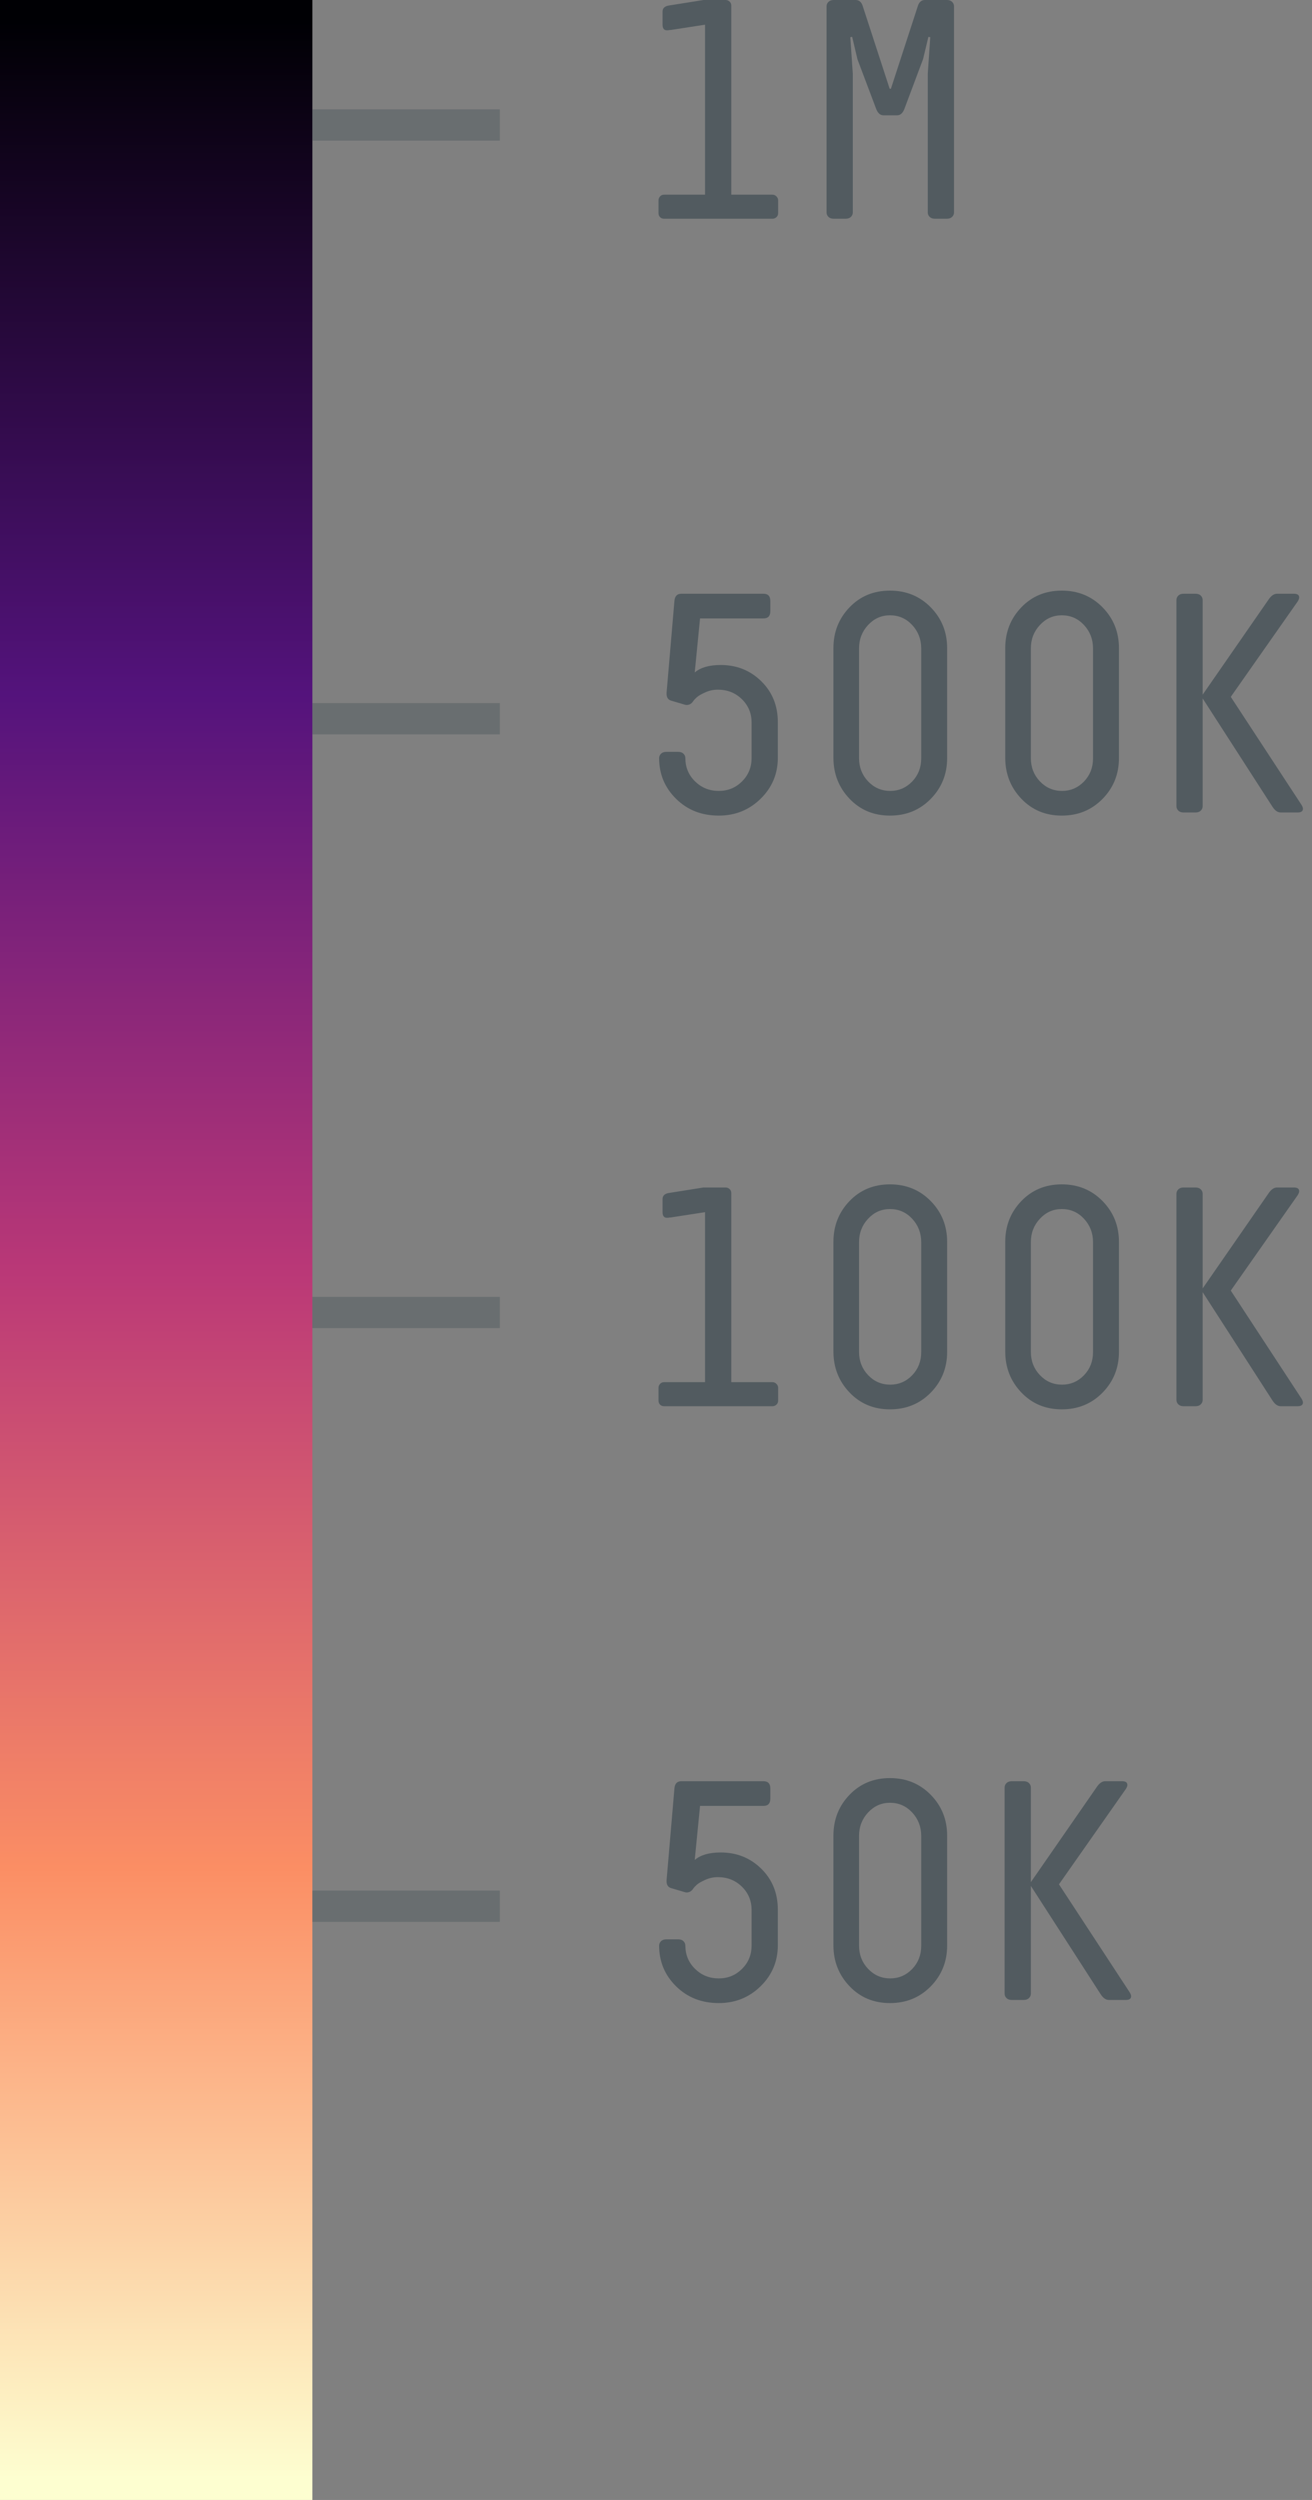 <?xml version="1.0" encoding="UTF-8"?>
<svg width="42px" height="80px" viewBox="0 0 42 80" version="1.1" xmlns="http://www.w3.org/2000/svg" xmlns:xlink="http://www.w3.org/1999/xlink">
    <rect x="0" y="0" width="42" height="80" fill="#808080" stroke="none"/>
    <!-- Generator: Sketch 50.2 (55047) - http://www.bohemiancoding.com/sketch -->
    <title>6</title>
    <desc>Created with Sketch.</desc>
    <defs>
        <linearGradient x1="50%" y1="100%" x2="50%" y2="3.061617e-15%" id="linearGradient-1">
            <stop stop-color="#FDFED0" offset="0%"></stop>
            <stop stop-color="#FB8E64" offset="24.852%"></stop>
            <stop stop-color="#BA3877" offset="49.08%"></stop>
            <stop stop-color="#54137C" offset="72.608%"></stop>
            <stop stop-color="#000004" offset="100%"></stop>
        </linearGradient>
    </defs>
    <g id="Page-1" stroke="none" stroke-width="1" fill="none" fill-rule="evenodd">
        <g id="6" transform="translate(0, -1)">
            <rect id="Rectangle-3" fill="url(#linearGradient-1)" x="0" y="1" width="10" height="80"></rect>
            <path d="M22.19,61.44 C22.137,61.52 22.067,61.56 21.98,61.56 C21.953,61.56 21.9,61.547 21.82,61.52 L21.48,61.42 C21.373,61.387 21.327,61.297 21.34,61.15 L21.59,58.23 C21.603,58.077 21.677,58 21.81,58 L24.44,58 C24.587,58 24.66,58.077 24.66,58.23 L24.66,58.56 C24.66,58.713 24.587,58.79 24.44,58.79 L22.41,58.79 L22.24,60.52 C22.427,60.36 22.703,60.28 23.07,60.28 C23.583,60.28 24.017,60.453 24.37,60.8 C24.723,61.147 24.9,61.583 24.9,62.11 L24.9,63.25 C24.9,63.763 24.717,64.2 24.35,64.56 C23.983,64.92 23.537,65.1 23.01,65.1 C22.463,65.1 22.008,64.922 21.645,64.565 C21.282,64.208 21.1,63.773 21.1,63.26 C21.1,63.207 21.12,63.16 21.16,63.12 C21.2,63.08 21.257,63.06 21.33,63.06 L21.71,63.06 C21.783,63.06 21.84,63.08 21.88,63.12 C21.92,63.16 21.94,63.207 21.94,63.26 C21.94,63.553 22.043,63.802 22.25,64.005 C22.457,64.208 22.71,64.31 23.01,64.31 C23.303,64.31 23.552,64.208 23.755,64.005 C23.958,63.802 24.06,63.553 24.06,63.26 L24.06,62.12 C24.06,61.827 23.957,61.578 23.75,61.375 C23.543,61.172 23.287,61.07 22.98,61.07 C22.84,61.07 22.707,61.098 22.58,61.155 C22.453,61.212 22.363,61.263 22.31,61.31 C22.257,61.357 22.217,61.4 22.19,61.44 Z M30.32,59.74 L30.32,63.26 C30.32,63.773 30.145,64.208 29.795,64.565 C29.445,64.922 29.01,65.1 28.49,65.1 C27.97,65.1 27.538,64.92 27.195,64.56 C26.852,64.2 26.68,63.763 26.68,63.25 L26.68,59.74 C26.68,59.227 26.852,58.792 27.195,58.435 C27.538,58.078 27.97,57.9 28.49,57.9 C29.01,57.9 29.445,58.078 29.795,58.435 C30.145,58.792 30.32,59.227 30.32,59.74 Z M29.49,63.27 L29.49,59.75 C29.49,59.457 29.393,59.207 29.2,59 C29.007,58.793 28.77,58.69 28.49,58.69 C28.217,58.69 27.983,58.793 27.79,59 C27.597,59.207 27.5,59.457 27.5,59.75 L27.5,63.26 C27.5,63.553 27.597,63.802 27.79,64.005 C27.983,64.208 28.22,64.31 28.5,64.31 C28.773,64.31 29.007,64.21 29.2,64.01 C29.393,63.81 29.49,63.563 29.49,63.27 Z M36.04,58.25 L33.9,61.3 L36.16,64.75 C36.193,64.803 36.21,64.847 36.21,64.88 C36.21,64.96 36.153,65 36.04,65 L35.5,65 C35.4,65 35.31,64.937 35.23,64.81 L33,61.35 L33,64.8 C33,64.853 32.98,64.9 32.94,64.94 C32.9,64.98 32.843,65 32.77,65 L32.39,65 C32.317,65 32.26,64.98 32.22,64.94 C32.18,64.9 32.16,64.853 32.16,64.8 L32.16,58.2 C32.16,58.147 32.18,58.1 32.22,58.06 C32.26,58.02 32.317,58 32.39,58 L32.77,58 C32.843,58 32.9,58.02 32.94,58.06 C32.98,58.1 33,58.147 33,58.2 L33,61.23 L35.1,58.2 C35.187,58.067 35.28,58 35.38,58 L35.92,58 C36.033,58 36.09,58.04 36.09,58.12 C36.09,58.153 36.073,58.197 36.04,58.25 Z" id="50K" fill="#34444C" opacity="0.6"></path>
            <path d="M21.39,39.18 L22.52,39 L23.23,39 C23.277,39 23.318,39.017 23.355,39.05 C23.392,39.083 23.41,39.127 23.41,39.18 L23.41,45.23 L24.73,45.23 C24.777,45.23 24.818,45.248 24.855,45.285 C24.892,45.322 24.91,45.363 24.91,45.41 L24.91,45.82 C24.91,45.873 24.892,45.917 24.855,45.95 C24.818,45.983 24.777,46 24.73,46 L21.26,46 C21.207,46 21.163,45.983 21.13,45.95 C21.097,45.917 21.08,45.873 21.08,45.82 L21.08,45.41 C21.08,45.363 21.097,45.322 21.13,45.285 C21.163,45.248 21.207,45.23 21.26,45.23 L22.57,45.23 L22.57,39.79 L21.47,39.96 L21.44,39.96 C21.413,39.967 21.383,39.97 21.35,39.97 C21.257,39.97 21.21,39.91 21.21,39.79 L21.21,39.37 C21.21,39.27 21.27,39.207 21.39,39.18 Z M30.32,40.74 L30.32,44.26 C30.32,44.773 30.145,45.208 29.795,45.565 C29.445,45.922 29.01,46.1 28.49,46.1 C27.97,46.1 27.538,45.92 27.195,45.56 C26.852,45.2 26.68,44.763 26.68,44.25 L26.68,40.74 C26.68,40.227 26.852,39.792 27.195,39.435 C27.538,39.078 27.97,38.9 28.49,38.9 C29.01,38.9 29.445,39.078 29.795,39.435 C30.145,39.792 30.32,40.227 30.32,40.74 Z M29.49,44.27 L29.49,40.75 C29.49,40.457 29.393,40.207 29.2,40 C29.007,39.793 28.77,39.69 28.49,39.69 C28.217,39.69 27.983,39.793 27.79,40 C27.597,40.207 27.5,40.457 27.5,40.75 L27.5,44.26 C27.5,44.553 27.597,44.802 27.79,45.005 C27.983,45.208 28.22,45.31 28.5,45.31 C28.773,45.31 29.007,45.21 29.2,45.01 C29.393,44.81 29.49,44.563 29.49,44.27 Z M35.82,40.74 L35.82,44.26 C35.82,44.773 35.645,45.208 35.295,45.565 C34.945,45.922 34.51,46.1 33.99,46.1 C33.47,46.1 33.038,45.92 32.695,45.56 C32.352,45.2 32.18,44.763 32.18,44.25 L32.18,40.74 C32.18,40.227 32.352,39.792 32.695,39.435 C33.038,39.078 33.47,38.9 33.99,38.9 C34.51,38.9 34.945,39.078 35.295,39.435 C35.645,39.792 35.82,40.227 35.82,40.74 Z M34.99,44.27 L34.99,40.75 C34.99,40.457 34.893,40.207 34.7,40 C34.507,39.793 34.27,39.69 33.99,39.69 C33.717,39.69 33.483,39.793 33.29,40 C33.097,40.207 33,40.457 33,40.75 L33,44.26 C33,44.553 33.097,44.802 33.29,45.005 C33.483,45.208 33.72,45.31 34,45.31 C34.273,45.31 34.507,45.21 34.7,45.01 C34.893,44.81 34.99,44.563 34.99,44.27 Z M41.54,39.25 L39.4,42.3 L41.66,45.75 C41.693,45.803 41.71,45.847 41.71,45.88 C41.71,45.96 41.653,46 41.54,46 L41,46 C40.9,46 40.81,45.937 40.73,45.81 L38.5,42.35 L38.5,45.8 C38.5,45.853 38.48,45.9 38.44,45.94 C38.4,45.98 38.343,46 38.27,46 L37.89,46 C37.817,46 37.76,45.98 37.72,45.94 C37.68,45.9 37.66,45.853 37.66,45.8 L37.66,39.2 C37.66,39.147 37.68,39.1 37.72,39.06 C37.76,39.02 37.817,39 37.89,39 L38.27,39 C38.343,39 38.4,39.02 38.44,39.06 C38.48,39.1 38.5,39.147 38.5,39.2 L38.5,42.23 L40.6,39.2 C40.687,39.067 40.78,39 40.88,39 L41.42,39 C41.533,39 41.59,39.04 41.59,39.12 C41.59,39.153 41.573,39.197 41.54,39.25 Z" id="100K" fill="#34444C" opacity="0.6"></path>
            <path d="M22.19,23.44 C22.137,23.52 22.067,23.56 21.98,23.56 C21.953,23.56 21.9,23.547 21.82,23.52 L21.48,23.42 C21.373,23.387 21.327,23.297 21.34,23.15 L21.59,20.23 C21.603,20.077 21.677,20 21.81,20 L24.44,20 C24.587,20 24.66,20.077 24.66,20.23 L24.66,20.56 C24.66,20.713 24.587,20.79 24.44,20.79 L22.41,20.79 L22.24,22.52 C22.427,22.36 22.703,22.28 23.07,22.28 C23.583,22.28 24.017,22.453 24.37,22.8 C24.723,23.147 24.9,23.583 24.9,24.11 L24.9,25.25 C24.9,25.763 24.717,26.2 24.35,26.56 C23.983,26.92 23.537,27.1 23.01,27.1 C22.463,27.1 22.008,26.922 21.645,26.565 C21.282,26.208 21.1,25.773 21.1,25.26 C21.1,25.207 21.12,25.16 21.16,25.12 C21.2,25.08 21.257,25.06 21.33,25.06 L21.71,25.06 C21.783,25.06 21.84,25.08 21.88,25.12 C21.92,25.16 21.94,25.207 21.94,25.26 C21.94,25.553 22.043,25.802 22.25,26.005 C22.457,26.208 22.71,26.31 23.01,26.31 C23.303,26.31 23.552,26.208 23.755,26.005 C23.958,25.802 24.06,25.553 24.06,25.26 L24.06,24.12 C24.06,23.827 23.957,23.578 23.75,23.375 C23.543,23.172 23.287,23.07 22.98,23.07 C22.84,23.07 22.707,23.098 22.58,23.155 C22.453,23.212 22.363,23.263 22.31,23.31 C22.257,23.357 22.217,23.4 22.19,23.44 Z M30.32,21.74 L30.32,25.26 C30.32,25.773 30.145,26.208 29.795,26.565 C29.445,26.922 29.01,27.1 28.49,27.1 C27.97,27.1 27.538,26.92 27.195,26.56 C26.852,26.2 26.68,25.763 26.68,25.25 L26.68,21.74 C26.68,21.227 26.852,20.792 27.195,20.435 C27.538,20.078 27.97,19.9 28.49,19.9 C29.01,19.9 29.445,20.078 29.795,20.435 C30.145,20.792 30.32,21.227 30.32,21.74 Z M29.49,25.27 L29.49,21.75 C29.49,21.457 29.393,21.207 29.2,21 C29.007,20.793 28.77,20.69 28.49,20.69 C28.217,20.69 27.983,20.793 27.79,21 C27.597,21.207 27.5,21.457 27.5,21.75 L27.5,25.26 C27.5,25.553 27.597,25.802 27.79,26.005 C27.983,26.208 28.22,26.31 28.5,26.31 C28.773,26.31 29.007,26.21 29.2,26.01 C29.393,25.81 29.49,25.563 29.49,25.27 Z M35.82,21.74 L35.82,25.26 C35.82,25.773 35.645,26.208 35.295,26.565 C34.945,26.922 34.51,27.1 33.99,27.1 C33.47,27.1 33.038,26.92 32.695,26.56 C32.352,26.2 32.18,25.763 32.18,25.25 L32.18,21.74 C32.18,21.227 32.352,20.792 32.695,20.435 C33.038,20.078 33.47,19.9 33.99,19.9 C34.51,19.9 34.945,20.078 35.295,20.435 C35.645,20.792 35.82,21.227 35.82,21.74 Z M34.99,25.27 L34.99,21.75 C34.99,21.457 34.893,21.207 34.7,21 C34.507,20.793 34.27,20.69 33.99,20.69 C33.717,20.69 33.483,20.793 33.29,21 C33.097,21.207 33,21.457 33,21.75 L33,25.26 C33,25.553 33.097,25.802 33.29,26.005 C33.483,26.208 33.72,26.31 34,26.31 C34.273,26.31 34.507,26.21 34.7,26.01 C34.893,25.81 34.99,25.563 34.99,25.27 Z M41.54,20.25 L39.4,23.3 L41.66,26.75 C41.693,26.803 41.71,26.847 41.71,26.88 C41.71,26.96 41.653,27 41.54,27 L41,27 C40.9,27 40.81,26.937 40.73,26.81 L38.5,23.35 L38.5,26.8 C38.5,26.853 38.48,26.9 38.44,26.94 C38.4,26.98 38.343,27 38.27,27 L37.89,27 C37.817,27 37.76,26.98 37.72,26.94 C37.68,26.9 37.66,26.853 37.66,26.8 L37.66,20.2 C37.66,20.147 37.68,20.1 37.72,20.06 C37.76,20.02 37.817,20 37.89,20 L38.27,20 C38.343,20 38.4,20.02 38.44,20.06 C38.48,20.1 38.5,20.147 38.5,20.2 L38.5,23.23 L40.6,20.2 C40.687,20.067 40.78,20 40.88,20 L41.42,20 C41.533,20 41.59,20.04 41.59,20.12 C41.59,20.153 41.573,20.197 41.54,20.25 Z" id="500K" fill="#34444C" opacity="0.6"></path>
            <path d="M21.39,1.18 L22.52,1 L23.23,1 C23.277,1 23.318,1.017 23.355,1.05 C23.392,1.083 23.41,1.127 23.41,1.18 L23.41,7.23 L24.73,7.23 C24.777,7.23 24.818,7.248 24.855,7.285 C24.892,7.322 24.91,7.363 24.91,7.41 L24.91,7.82 C24.91,7.873 24.892,7.917 24.855,7.95 C24.818,7.983 24.777,8 24.73,8 L21.26,8 C21.207,8 21.163,7.983 21.13,7.95 C21.097,7.917 21.08,7.873 21.08,7.82 L21.08,7.41 C21.08,7.363 21.097,7.322 21.13,7.285 C21.163,7.248 21.207,7.23 21.26,7.23 L22.57,7.23 L22.57,1.79 L21.47,1.96 L21.44,1.96 C21.413,1.967 21.383,1.97 21.35,1.97 C21.257,1.97 21.21,1.91 21.21,1.79 L21.21,1.37 C21.21,1.27 21.27,1.207 21.39,1.18 Z M29.55,2.89 L28.95,4.49 C28.897,4.623 28.82,4.69 28.72,4.69 L28.28,4.69 C28.18,4.69 28.103,4.623 28.05,4.49 L27.45,2.9 L27.28,2.18 L27.22,2.19 L27.3,3.36 L27.3,7.8 C27.3,7.853 27.28,7.9 27.24,7.94 C27.2,7.98 27.143,8 27.07,8 L26.69,8 C26.617,8 26.56,7.98 26.52,7.94 C26.48,7.9 26.46,7.853 26.46,7.8 L26.46,1.2 C26.46,1.147 26.48,1.1 26.52,1.06 C26.56,1.02 26.617,1 26.69,1 L27.39,1 C27.503,1 27.58,1.067 27.62,1.2 L28.48,3.84 L28.52,3.84 L29.38,1.2 C29.42,1.067 29.497,1 29.61,1 L30.31,1 C30.383,1 30.44,1.02 30.48,1.06 C30.52,1.1 30.54,1.147 30.54,1.2 L30.54,7.8 C30.54,7.853 30.52,7.9 30.48,7.94 C30.44,7.98 30.383,8 30.31,8 L29.93,8 C29.857,8 29.8,7.98 29.76,7.94 C29.72,7.9 29.7,7.853 29.7,7.8 L29.7,3.36 L29.78,2.19 L29.72,2.18 L29.55,2.89 Z" id="1M" fill="#34444C" opacity="0.6"></path>
            <path d="M10,43 L16,43" id="Shape" stroke="#34444C" opacity="0.3" stroke-linejoin="round"></path>
            <path d="M10,24 L16,24" id="Shape" stroke="#34444C" opacity="0.3" stroke-linejoin="round"></path>
            <path d="M10,5 L16,5" id="Shape" stroke="#34444C" opacity="0.3" stroke-linejoin="round"></path>
            <path d="M10,62 L16,62" id="Shape" stroke="#34444C" opacity="0.3" stroke-linejoin="round"></path>
        </g>
    </g>
</svg>